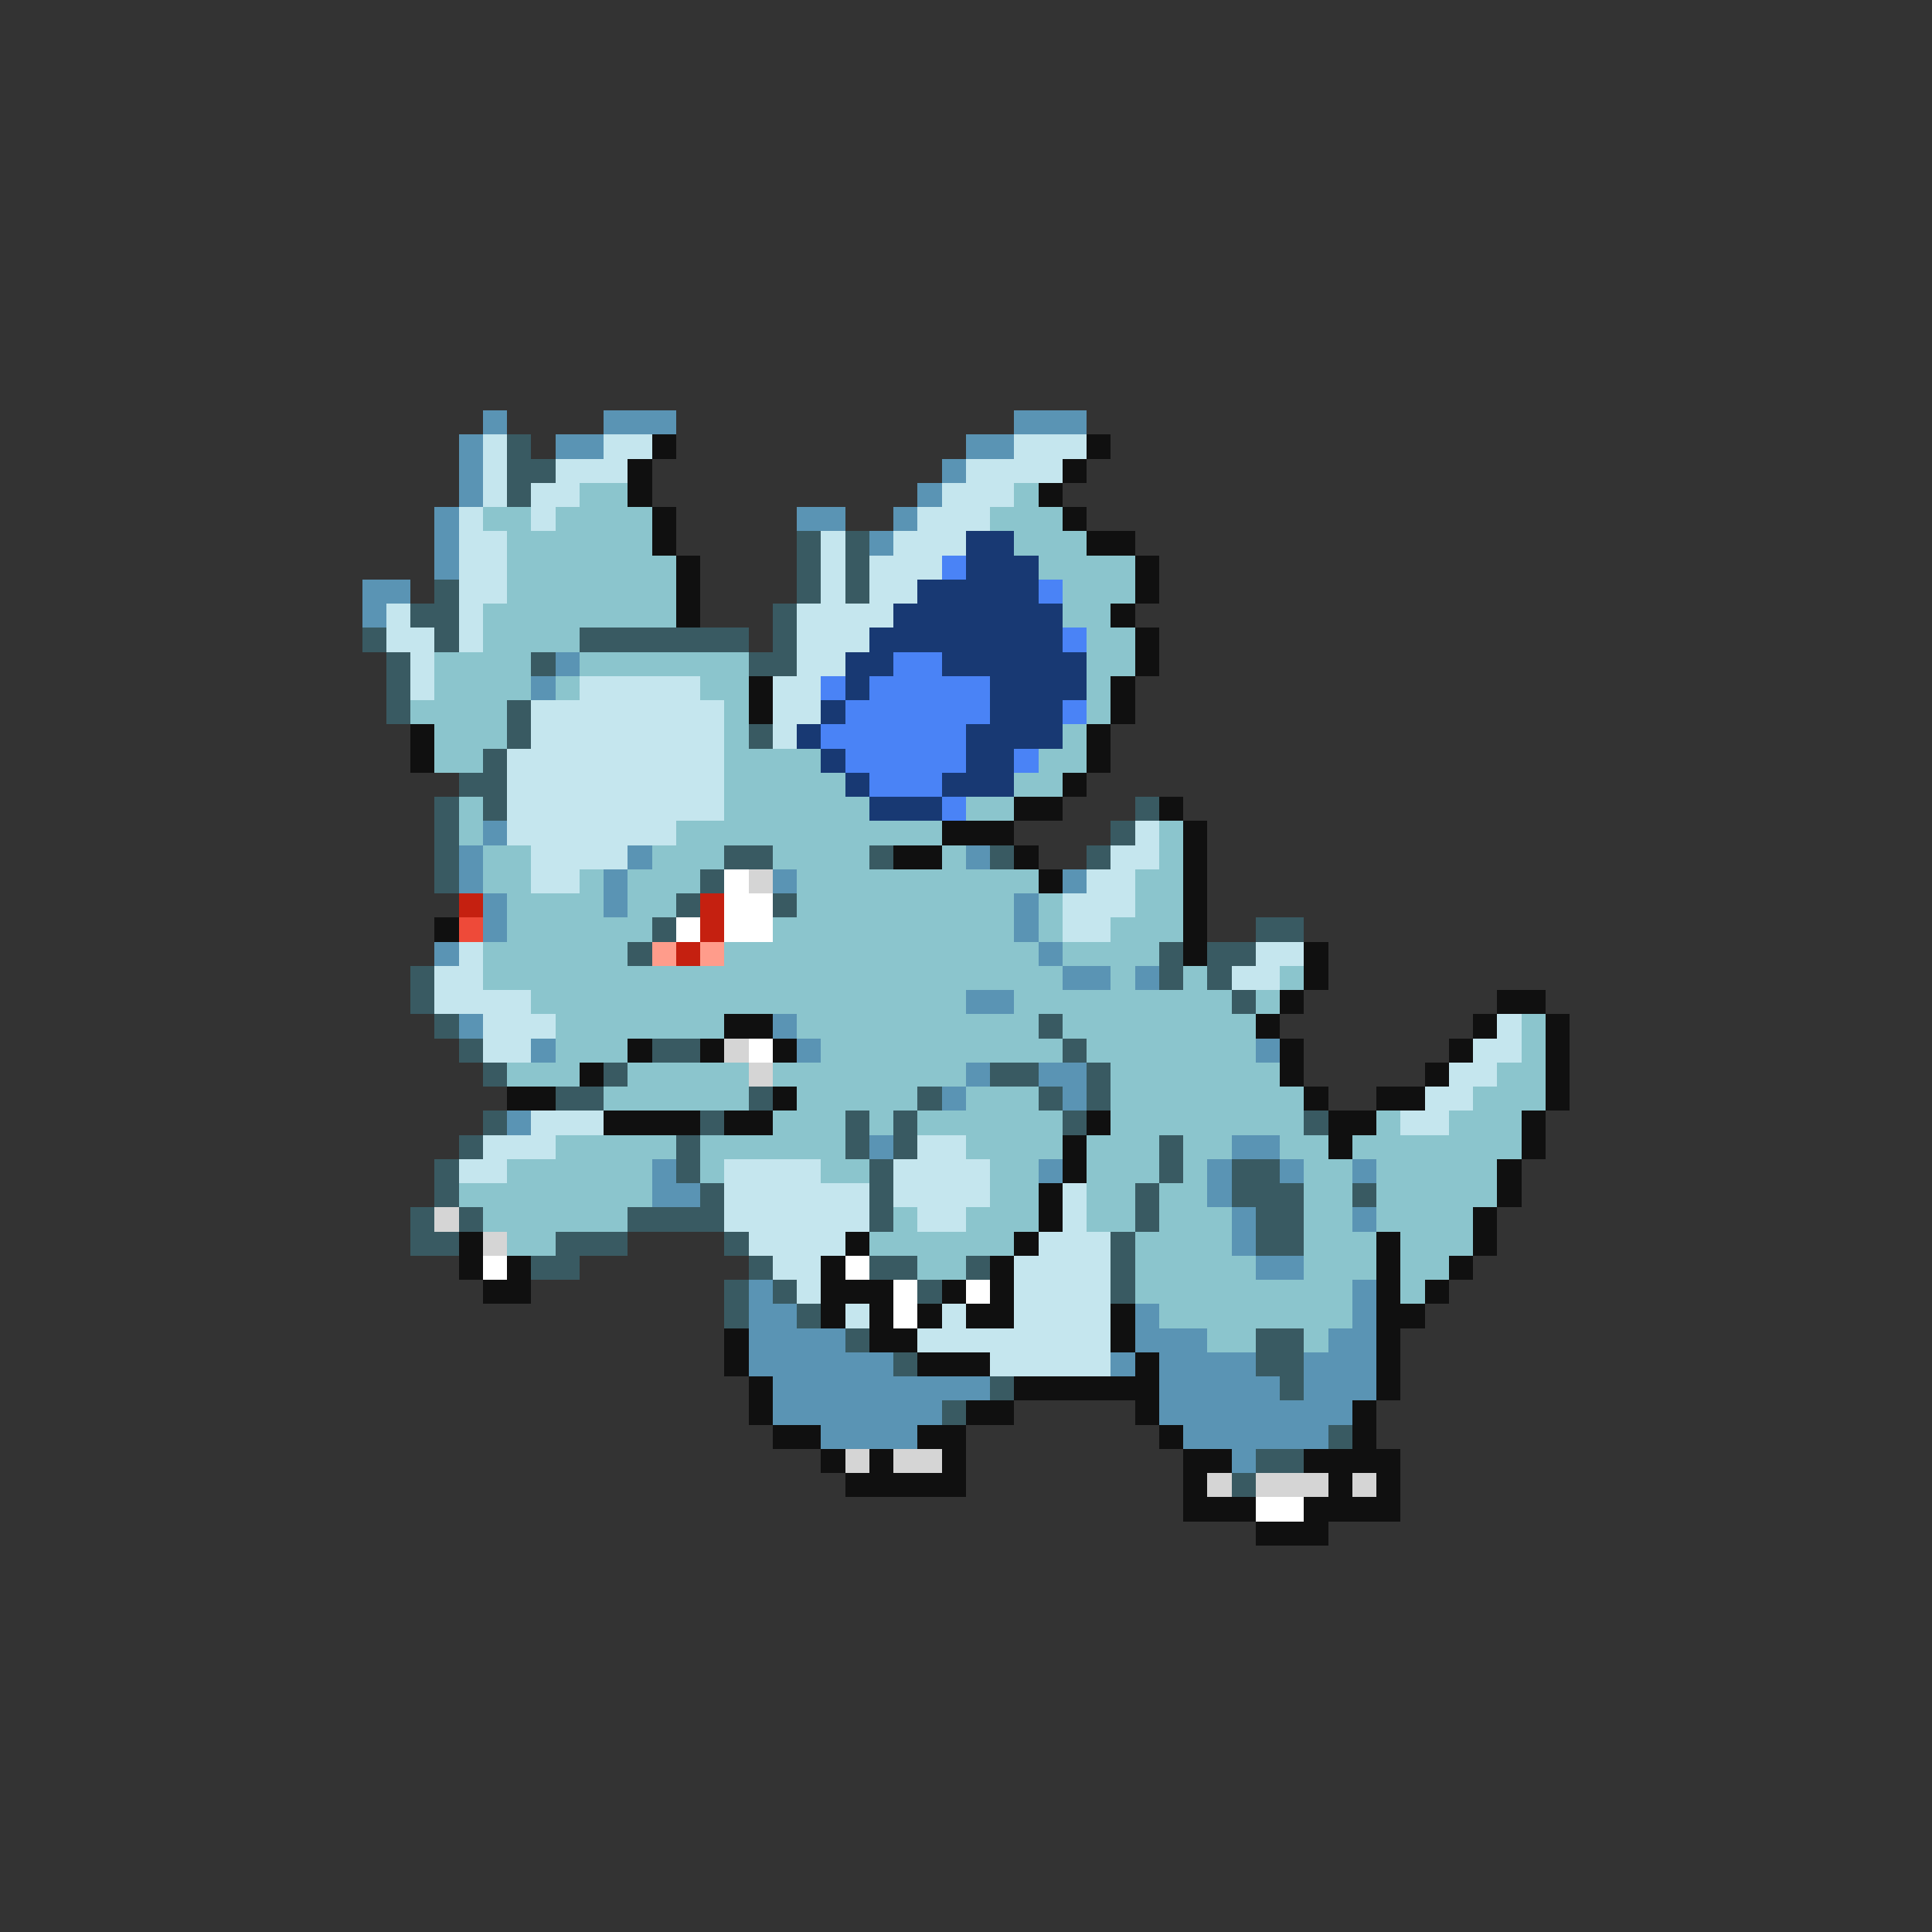 <svg xmlns="http://www.w3.org/2000/svg" viewBox="0 -0.5 80 80" shape-rendering="crispEdges">
<rect x="0" y="-0.5" width="80" height="80" fill="#333333" stroke="none"/>
<path stroke="#5a94b4" d="M20 17h1M25 17h3M42 17h3M19 18h1M23 18h2M40 18h2M19 19h1M39 19h1M19 20h1M38 20h1M18 21h1M33 21h2M37 21h1M18 22h1M36 22h1M18 23h1M15 24h2M15 25h1M23 27h1M22 28h1M20 34h1M19 35h1M26 35h1M40 35h1M19 36h1M25 36h1M32 36h1M44 36h1M20 37h1M25 37h1M42 37h1M20 38h1M42 38h1M18 39h1M43 39h1M44 40h2M47 40h1M40 41h2M19 42h1M32 42h1M22 43h1M33 43h1M52 43h1M40 44h1M43 44h2M39 45h1M44 45h1M21 46h1M36 47h1M51 47h2M27 48h1M43 48h1M50 48h1M53 48h1M56 48h1M27 49h2M50 49h1M51 50h1M56 50h1M51 51h1M52 52h2M31 53h1M56 53h1M31 54h2M47 54h1M56 54h1M31 55h4M47 55h3M55 55h2M31 56h6M46 56h1M48 56h4M54 56h3M32 57h9M48 57h5M54 57h3M32 58h7M48 58h8M34 59h4M49 59h6M51 60h1" />
<path stroke="#c5e6ee" d="M20 18h1M25 18h2M42 18h3M20 19h1M23 19h3M40 19h4M20 20h1M22 20h2M39 20h3M19 21h1M22 21h1M38 21h3M19 22h2M34 22h1M37 22h3M19 23h2M34 23h1M36 23h3M19 24h2M34 24h1M36 24h2M16 25h1M19 25h1M33 25h4M16 26h2M19 26h1M33 26h3M17 27h1M33 27h2M17 28h1M24 28h5M32 28h2M22 29h8M32 29h2M22 30h8M32 30h1M21 31h9M21 32h9M21 33h9M21 34h7M47 34h1M22 35h4M46 35h2M22 36h2M45 36h2M44 37h3M44 38h2M19 39h1M52 39h2M18 40h2M51 40h2M18 41h4M20 42h3M62 42h1M20 43h2M61 43h2M60 44h2M59 45h2M22 46h3M58 46h2M20 47h3M38 47h2M19 48h2M30 48h4M37 48h4M30 49h6M37 49h4M44 49h1M30 50h6M38 50h2M44 50h1M31 51h4M43 51h3M32 52h2M42 52h4M33 53h1M42 53h4M35 54h1M39 54h1M42 54h4M38 55h8M41 56h5" />
<path stroke="#395a62" d="M21 18h1M21 19h2M21 20h1M33 22h1M35 22h1M33 23h1M35 23h1M18 24h1M33 24h1M35 24h1M17 25h2M32 25h1M15 26h1M18 26h1M24 26h7M32 26h1M16 27h1M22 27h1M31 27h2M16 28h1M16 29h1M21 29h1M21 30h1M31 30h1M20 31h1M19 32h2M18 33h1M20 33h1M47 33h1M18 34h1M46 34h1M18 35h1M30 35h2M36 35h1M41 35h1M45 35h1M18 36h1M29 36h1M28 37h1M32 37h1M27 38h1M52 38h2M26 39h1M48 39h1M50 39h2M17 40h1M48 40h1M50 40h1M17 41h1M51 41h1M18 42h1M43 42h1M19 43h1M27 43h2M44 43h1M20 44h1M25 44h1M41 44h2M45 44h1M23 45h2M31 45h1M38 45h1M43 45h1M45 45h1M20 46h1M29 46h1M35 46h1M37 46h1M44 46h1M54 46h1M19 47h1M28 47h1M35 47h1M37 47h1M48 47h1M18 48h1M28 48h1M36 48h1M48 48h1M51 48h2M18 49h1M29 49h1M36 49h1M47 49h1M51 49h3M56 49h1M17 50h1M19 50h1M26 50h4M36 50h1M47 50h1M52 50h2M17 51h2M23 51h3M30 51h1M46 51h1M52 51h2M22 52h2M31 52h1M36 52h2M40 52h1M46 52h1M30 53h1M32 53h1M38 53h1M46 53h1M30 54h1M33 54h1M35 55h1M52 55h2M37 56h1M52 56h2M41 57h1M53 57h1M39 58h1M55 59h1M52 60h2M51 61h1" />
<path stroke="#101010" d="M27 18h1M45 18h1M26 19h1M44 19h1M26 20h1M43 20h1M27 21h1M44 21h1M27 22h1M45 22h2M28 23h1M47 23h1M28 24h1M47 24h1M28 25h1M46 25h1M47 26h1M47 27h1M31 28h1M46 28h1M31 29h1M46 29h1M17 30h1M45 30h1M17 31h1M45 31h1M44 32h1M42 33h2M48 33h1M39 34h3M49 34h1M37 35h2M42 35h1M49 35h1M43 36h1M49 36h1M49 37h1M18 38h1M49 38h1M49 39h1M54 39h1M54 40h1M53 41h1M62 41h2M30 42h2M52 42h1M61 42h1M64 42h1M26 43h1M29 43h1M32 43h1M53 43h1M60 43h1M64 43h1M24 44h1M53 44h1M59 44h1M64 44h1M21 45h2M32 45h1M54 45h1M57 45h2M64 45h1M25 46h4M30 46h2M45 46h1M55 46h2M63 46h1M44 47h1M55 47h1M63 47h1M44 48h1M62 48h1M43 49h1M62 49h1M43 50h1M61 50h1M19 51h1M35 51h1M42 51h1M57 51h1M61 51h1M19 52h1M21 52h1M34 52h1M41 52h1M57 52h1M60 52h1M20 53h2M34 53h3M39 53h1M41 53h1M57 53h1M59 53h1M34 54h1M36 54h1M38 54h1M40 54h2M46 54h1M57 54h2M30 55h1M36 55h2M46 55h1M57 55h1M30 56h1M38 56h3M47 56h1M57 56h1M31 57h1M42 57h6M57 57h1M31 58h1M40 58h2M47 58h1M56 58h1M32 59h2M38 59h2M48 59h1M56 59h1M34 60h1M36 60h1M39 60h1M49 60h2M54 60h4M35 61h5M49 61h1M55 61h1M57 61h1M49 62h3M54 62h4M52 63h3" />
<path stroke="#8bc5cd" d="M24 20h2M42 20h1M20 21h2M23 21h4M41 21h3M21 22h6M42 22h3M21 23h7M43 23h4M21 24h7M44 24h3M20 25h8M44 25h2M20 26h4M45 26h2M18 27h4M24 27h7M45 27h2M18 28h4M23 28h1M29 28h2M45 28h1M17 29h4M30 29h1M45 29h1M18 30h3M30 30h1M44 30h1M18 31h2M30 31h4M43 31h2M30 32h5M42 32h2M19 33h1M30 33h6M40 33h2M19 34h1M28 34h11M48 34h1M20 35h2M27 35h3M32 35h4M39 35h1M48 35h1M20 36h2M24 36h1M26 36h3M33 36h10M47 36h2M21 37h4M26 37h2M33 37h9M43 37h1M47 37h2M21 38h6M32 38h10M43 38h1M46 38h3M20 39h6M30 39h13M44 39h4M20 40h24M46 40h1M49 40h1M53 40h1M22 41h18M42 41h9M52 41h1M23 42h7M33 42h10M44 42h8M63 42h1M23 43h3M34 43h10M45 43h7M63 43h1M21 44h3M26 44h5M32 44h8M46 44h7M62 44h2M25 45h6M33 45h5M40 45h3M46 45h8M61 45h3M32 46h3M36 46h1M38 46h6M46 46h8M57 46h1M60 46h3M23 47h5M29 47h6M40 47h4M45 47h3M49 47h2M53 47h2M56 47h7M21 48h6M29 48h1M34 48h2M41 48h2M45 48h3M49 48h1M54 48h2M57 48h5M19 49h8M41 49h2M45 49h2M48 49h2M54 49h2M57 49h5M20 50h6M37 50h1M40 50h3M45 50h2M48 50h3M54 50h2M57 50h4M21 51h2M36 51h6M47 51h4M54 51h3M58 51h3M38 52h2M47 52h5M54 52h3M58 52h2M47 53h9M58 53h1M48 54h8M50 55h2M54 55h1" />
<path stroke="#183973" d="M40 22h2M40 23h3M38 24h5M37 25h7M36 26h8M35 27h2M39 27h6M35 28h1M41 28h4M34 29h1M41 29h3M33 30h1M40 30h4M34 31h1M40 31h2M35 32h1M39 32h3M36 33h3" />
<path stroke="#4a83f6" d="M39 23h1M43 24h1M44 26h1M37 27h2M34 28h1M36 28h5M35 29h6M44 29h1M34 30h6M35 31h5M42 31h1M36 32h3M39 33h1" />
<path stroke="#ffffff" d="M30 36h1M30 37h2M28 38h1M30 38h2M31 43h1M20 52h1M35 52h1M37 53h1M40 53h1M37 54h1M52 62h2" />
<path stroke="#d5d5d5" d="M31 36h1M30 43h1M31 44h1M18 50h1M20 51h1M35 60h1M37 60h2M50 61h1M52 61h3M56 61h1" />
<path stroke="#c52010" d="M19 37h1M29 37h1M29 38h1M28 39h1" />
<path stroke="#ee4a39" d="M19 38h1" />
<path stroke="#ff9c8b" d="M27 39h1M29 39h1" />
</svg>